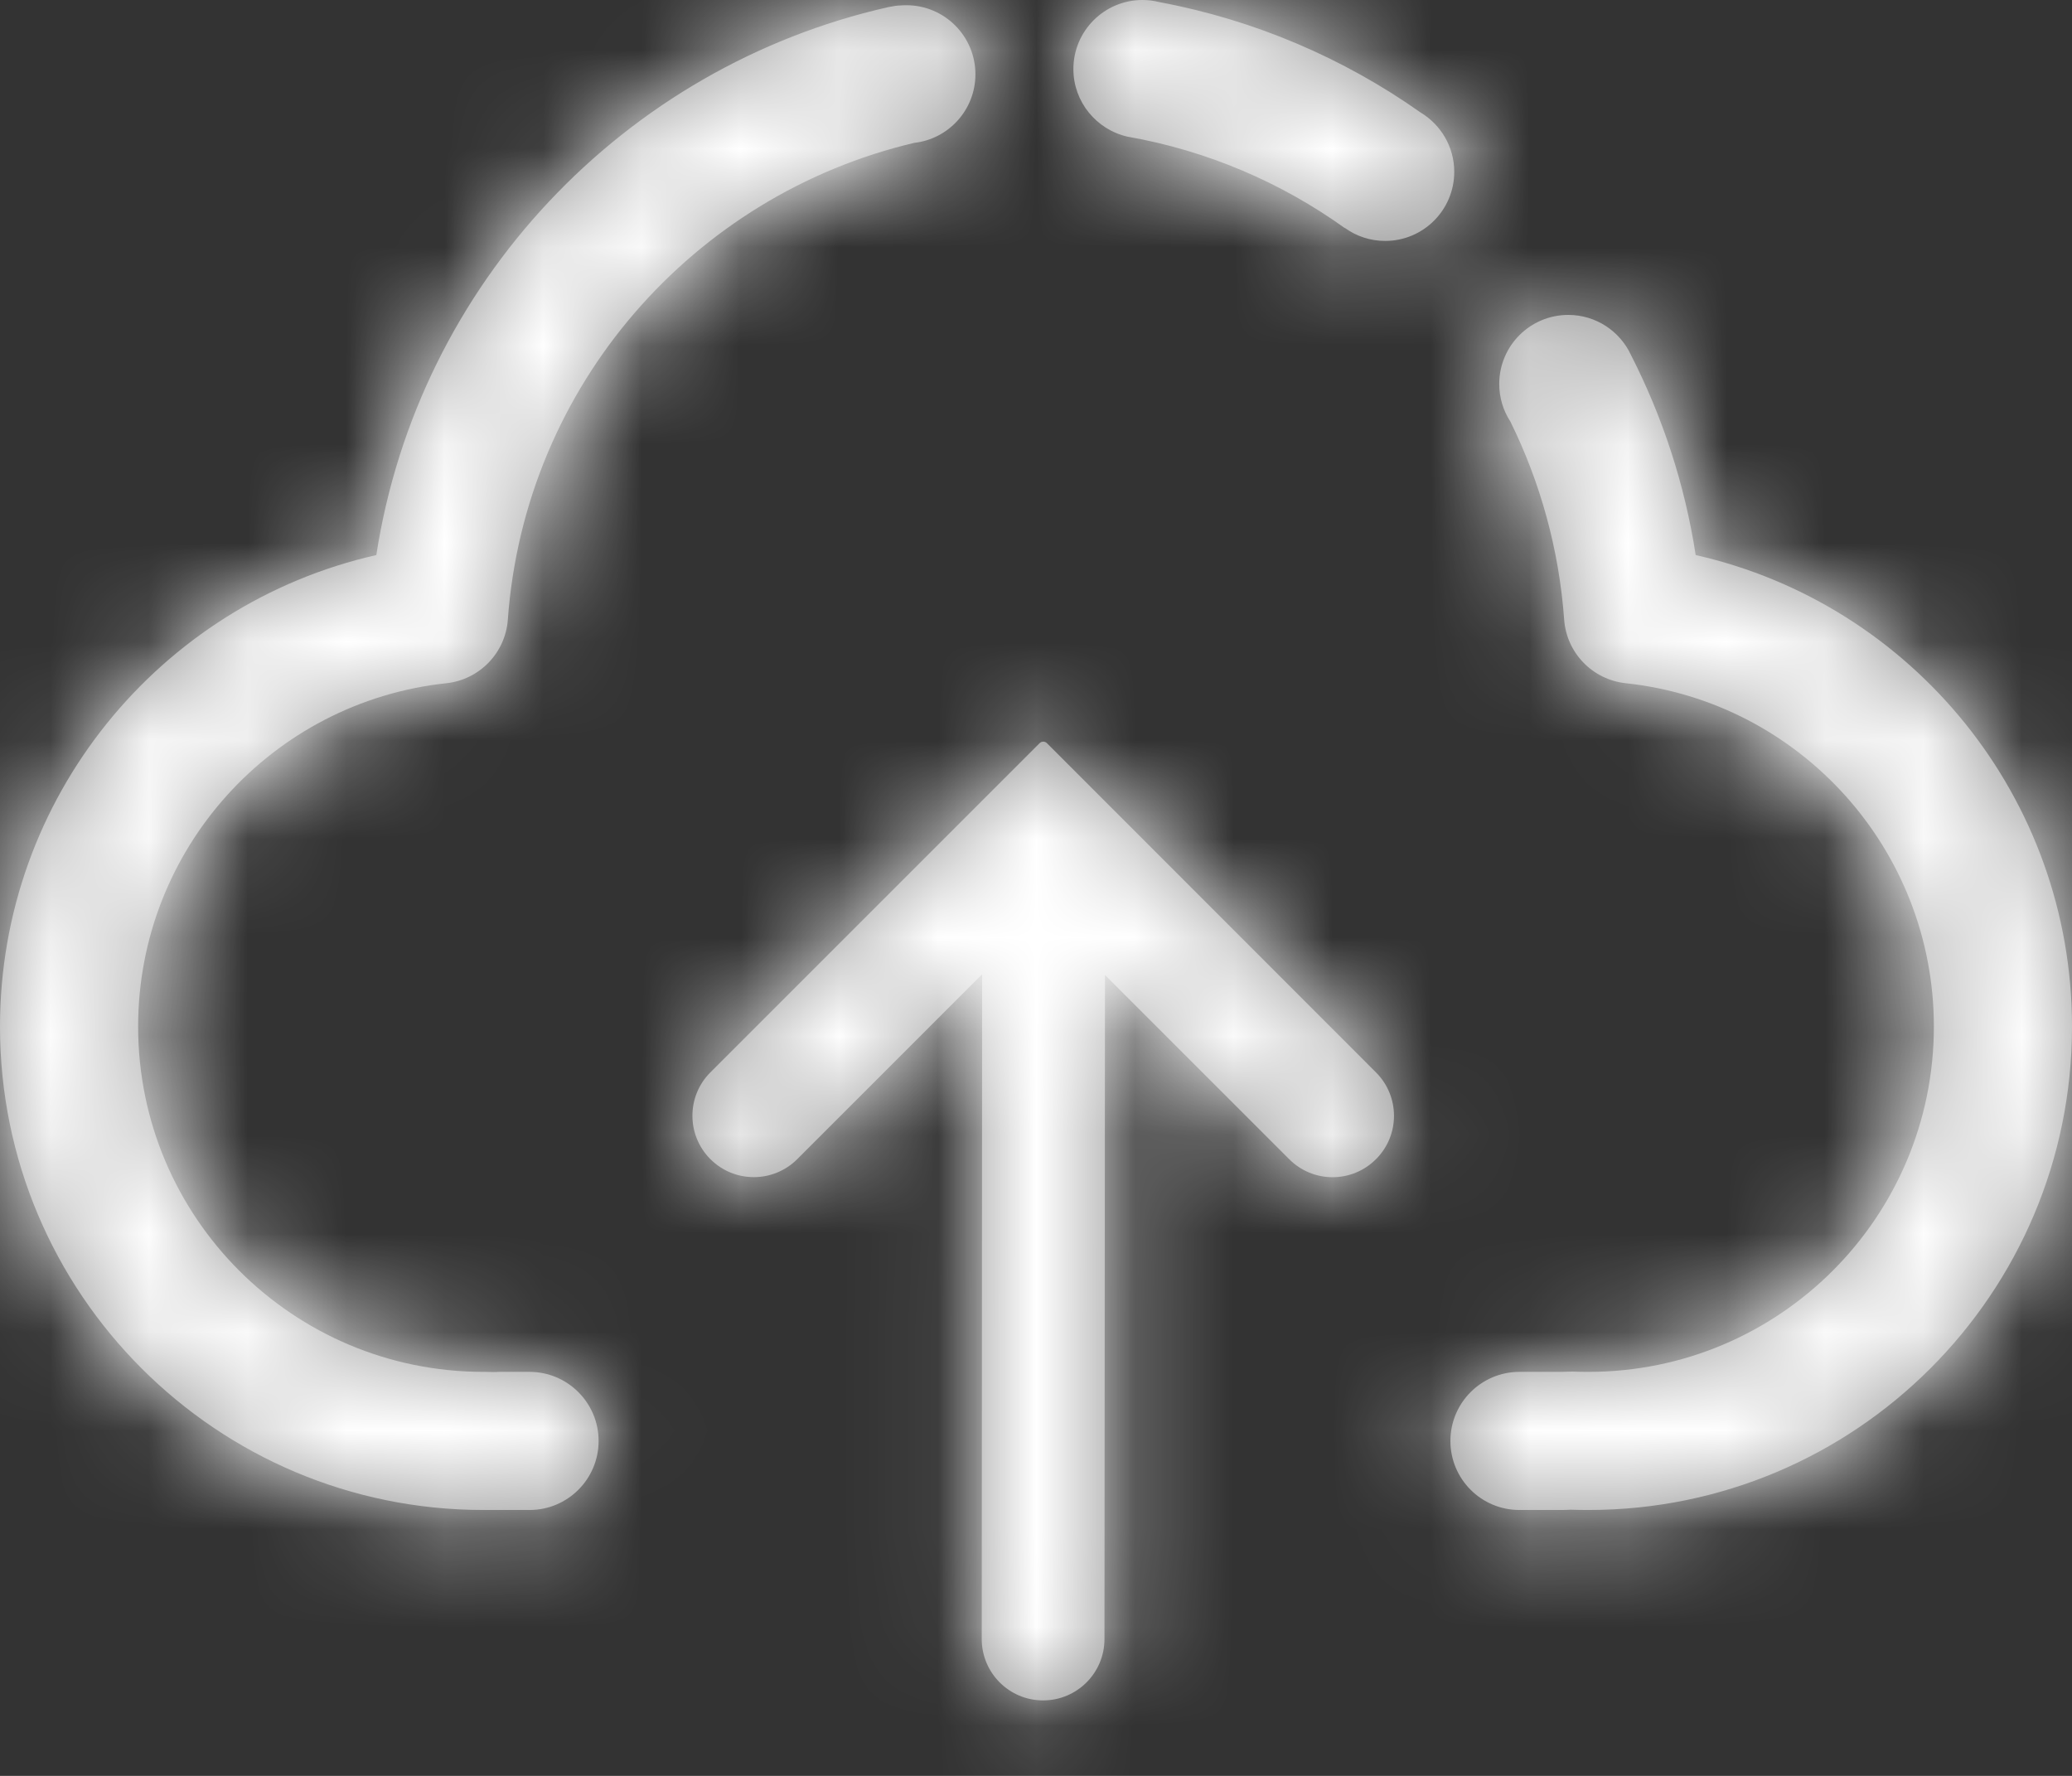 <svg width="21" height="18" viewBox="0 0 21 18" fill="none" xmlns="http://www.w3.org/2000/svg">
<rect x="0" y="0" width="21" height="18" fill="#333333" stroke="none"/>
<path fill-rule="evenodd" clip-rule="evenodd" d="M13.63 2.312C12.986 1.85 12.237 1.527 11.427 1.385C11.114 1.314 10.879 1.034 10.879 0.7C10.879 0.313 11.193 0 11.579 0C11.637 0 11.694 0.007 11.748 0.021C12.718 0.202 13.618 0.59 14.396 1.139C14.601 1.262 14.739 1.485 14.739 1.742C14.739 2.128 14.426 2.442 14.039 2.442C13.886 2.442 13.745 2.393 13.63 2.31L13.63 2.312ZM6.067 14.605C6.067 14.219 5.753 13.905 5.367 13.905H5.006C5.018 13.906 5.025 13.906 5.031 13.906C5.037 13.906 5.043 13.907 5.056 13.908H5.056C4.965 13.906 4.943 13.905 4.922 13.905L4.9 13.905C2.967 13.905 1.4 12.338 1.4 10.405C1.4 8.612 2.755 7.114 4.524 6.925C4.86 6.889 5.123 6.617 5.147 6.28C5.319 3.906 7.028 1.976 9.266 1.448C9.615 1.409 9.886 1.112 9.886 0.753C9.886 0.366 9.572 0.053 9.186 0.053C9.163 0.053 9.14 0.054 9.117 0.056C9.102 0.055 9.063 0.06 8.999 0.073C6.326 0.679 4.241 2.869 3.814 5.626C1.616 6.123 0 8.088 0 10.405C0 13.112 2.194 15.305 4.9 15.305L4.95 15.305L5.006 15.305H5.367C5.753 15.305 6.067 14.992 6.067 14.605ZM15.82 13.905H15.4C15.013 13.905 14.7 14.219 14.7 14.605C14.7 14.992 15.013 15.305 15.4 15.305H15.82C15.853 15.305 15.886 15.304 15.918 15.302C15.979 15.304 16.039 15.305 16.1 15.305C18.806 15.305 21 13.112 21 10.405C21 8.088 19.384 6.123 17.186 5.626C17.075 4.905 16.849 4.223 16.53 3.598C16.419 3.358 16.176 3.192 15.895 3.192C15.508 3.192 15.195 3.505 15.195 3.892C15.195 4.032 15.236 4.163 15.308 4.273C15.61 4.886 15.801 5.565 15.853 6.28C15.877 6.617 16.14 6.889 16.477 6.925C18.245 7.114 19.6 8.612 19.6 10.405C19.6 12.338 18.033 13.905 16.1 13.905C16.045 13.905 15.99 13.904 15.935 13.902L15.826 13.905L15.82 13.905ZM8.08 11.749L9.954 9.875L9.95 16.613C9.95 16.956 10.228 17.235 10.572 17.235C10.915 17.235 11.194 16.957 11.194 16.613L11.199 9.882L13.066 11.749C13.309 11.993 13.703 11.993 13.946 11.749C14.189 11.507 14.189 11.113 13.946 10.87L10.611 7.533C10.591 7.512 10.557 7.512 10.536 7.533L7.2 10.869C6.957 11.112 6.957 11.506 7.2 11.749C7.443 11.992 7.837 11.992 8.08 11.749Z" fill="#979797"/>
<mask id="mask0" mask-type="alpha" maskUnits="userSpaceOnUse" x="0" y="0" width="21" height="18">
<path fill-rule="evenodd" clip-rule="evenodd" d="M13.63 2.312C12.986 1.85 12.237 1.527 11.427 1.385C11.114 1.314 10.879 1.034 10.879 0.7C10.879 0.313 11.193 0 11.579 0C11.637 0 11.694 0.007 11.748 0.021C12.718 0.202 13.618 0.59 14.396 1.139C14.601 1.262 14.739 1.485 14.739 1.742C14.739 2.128 14.426 2.442 14.039 2.442C13.886 2.442 13.745 2.393 13.63 2.31L13.63 2.312ZM6.067 14.605C6.067 14.219 5.753 13.905 5.367 13.905H5.006C5.018 13.906 5.025 13.906 5.031 13.906C5.037 13.906 5.043 13.907 5.056 13.908H5.056C4.965 13.906 4.943 13.905 4.922 13.905L4.9 13.905C2.967 13.905 1.4 12.338 1.4 10.405C1.4 8.612 2.755 7.114 4.524 6.925C4.86 6.889 5.123 6.617 5.147 6.28C5.319 3.906 7.028 1.976 9.266 1.448C9.615 1.409 9.886 1.112 9.886 0.753C9.886 0.366 9.572 0.053 9.186 0.053C9.163 0.053 9.14 0.054 9.117 0.056C9.102 0.055 9.063 0.06 8.999 0.073C6.326 0.679 4.241 2.869 3.814 5.626C1.616 6.123 0 8.088 0 10.405C0 13.112 2.194 15.305 4.9 15.305L4.95 15.305L5.006 15.305H5.367C5.753 15.305 6.067 14.992 6.067 14.605ZM15.82 13.905H15.4C15.013 13.905 14.7 14.219 14.7 14.605C14.7 14.992 15.013 15.305 15.4 15.305H15.82C15.853 15.305 15.886 15.304 15.918 15.302C15.979 15.304 16.039 15.305 16.1 15.305C18.806 15.305 21 13.112 21 10.405C21 8.088 19.384 6.123 17.186 5.626C17.075 4.905 16.849 4.223 16.53 3.598C16.419 3.358 16.176 3.192 15.895 3.192C15.508 3.192 15.195 3.505 15.195 3.892C15.195 4.032 15.236 4.163 15.308 4.273C15.61 4.886 15.801 5.565 15.853 6.28C15.877 6.617 16.14 6.889 16.477 6.925C18.245 7.114 19.6 8.612 19.6 10.405C19.6 12.338 18.033 13.905 16.1 13.905C16.045 13.905 15.99 13.904 15.935 13.902L15.826 13.905L15.82 13.905ZM8.08 11.749L9.954 9.875L9.95 16.613C9.95 16.956 10.228 17.235 10.572 17.235C10.915 17.235 11.194 16.957 11.194 16.613L11.199 9.882L13.066 11.749C13.309 11.993 13.703 11.993 13.946 11.749C14.189 11.507 14.189 11.113 13.946 10.87L10.611 7.533C10.591 7.512 10.557 7.512 10.536 7.533L7.2 10.869C6.957 11.112 6.957 11.506 7.2 11.749C7.443 11.992 7.837 11.992 8.08 11.749Z" fill="white"/>
</mask>
<g mask="url(#mask0)">
<rect x="-2" y="-3" width="24" height="24" rx="3" fill="white"/>
</g>
</svg>
